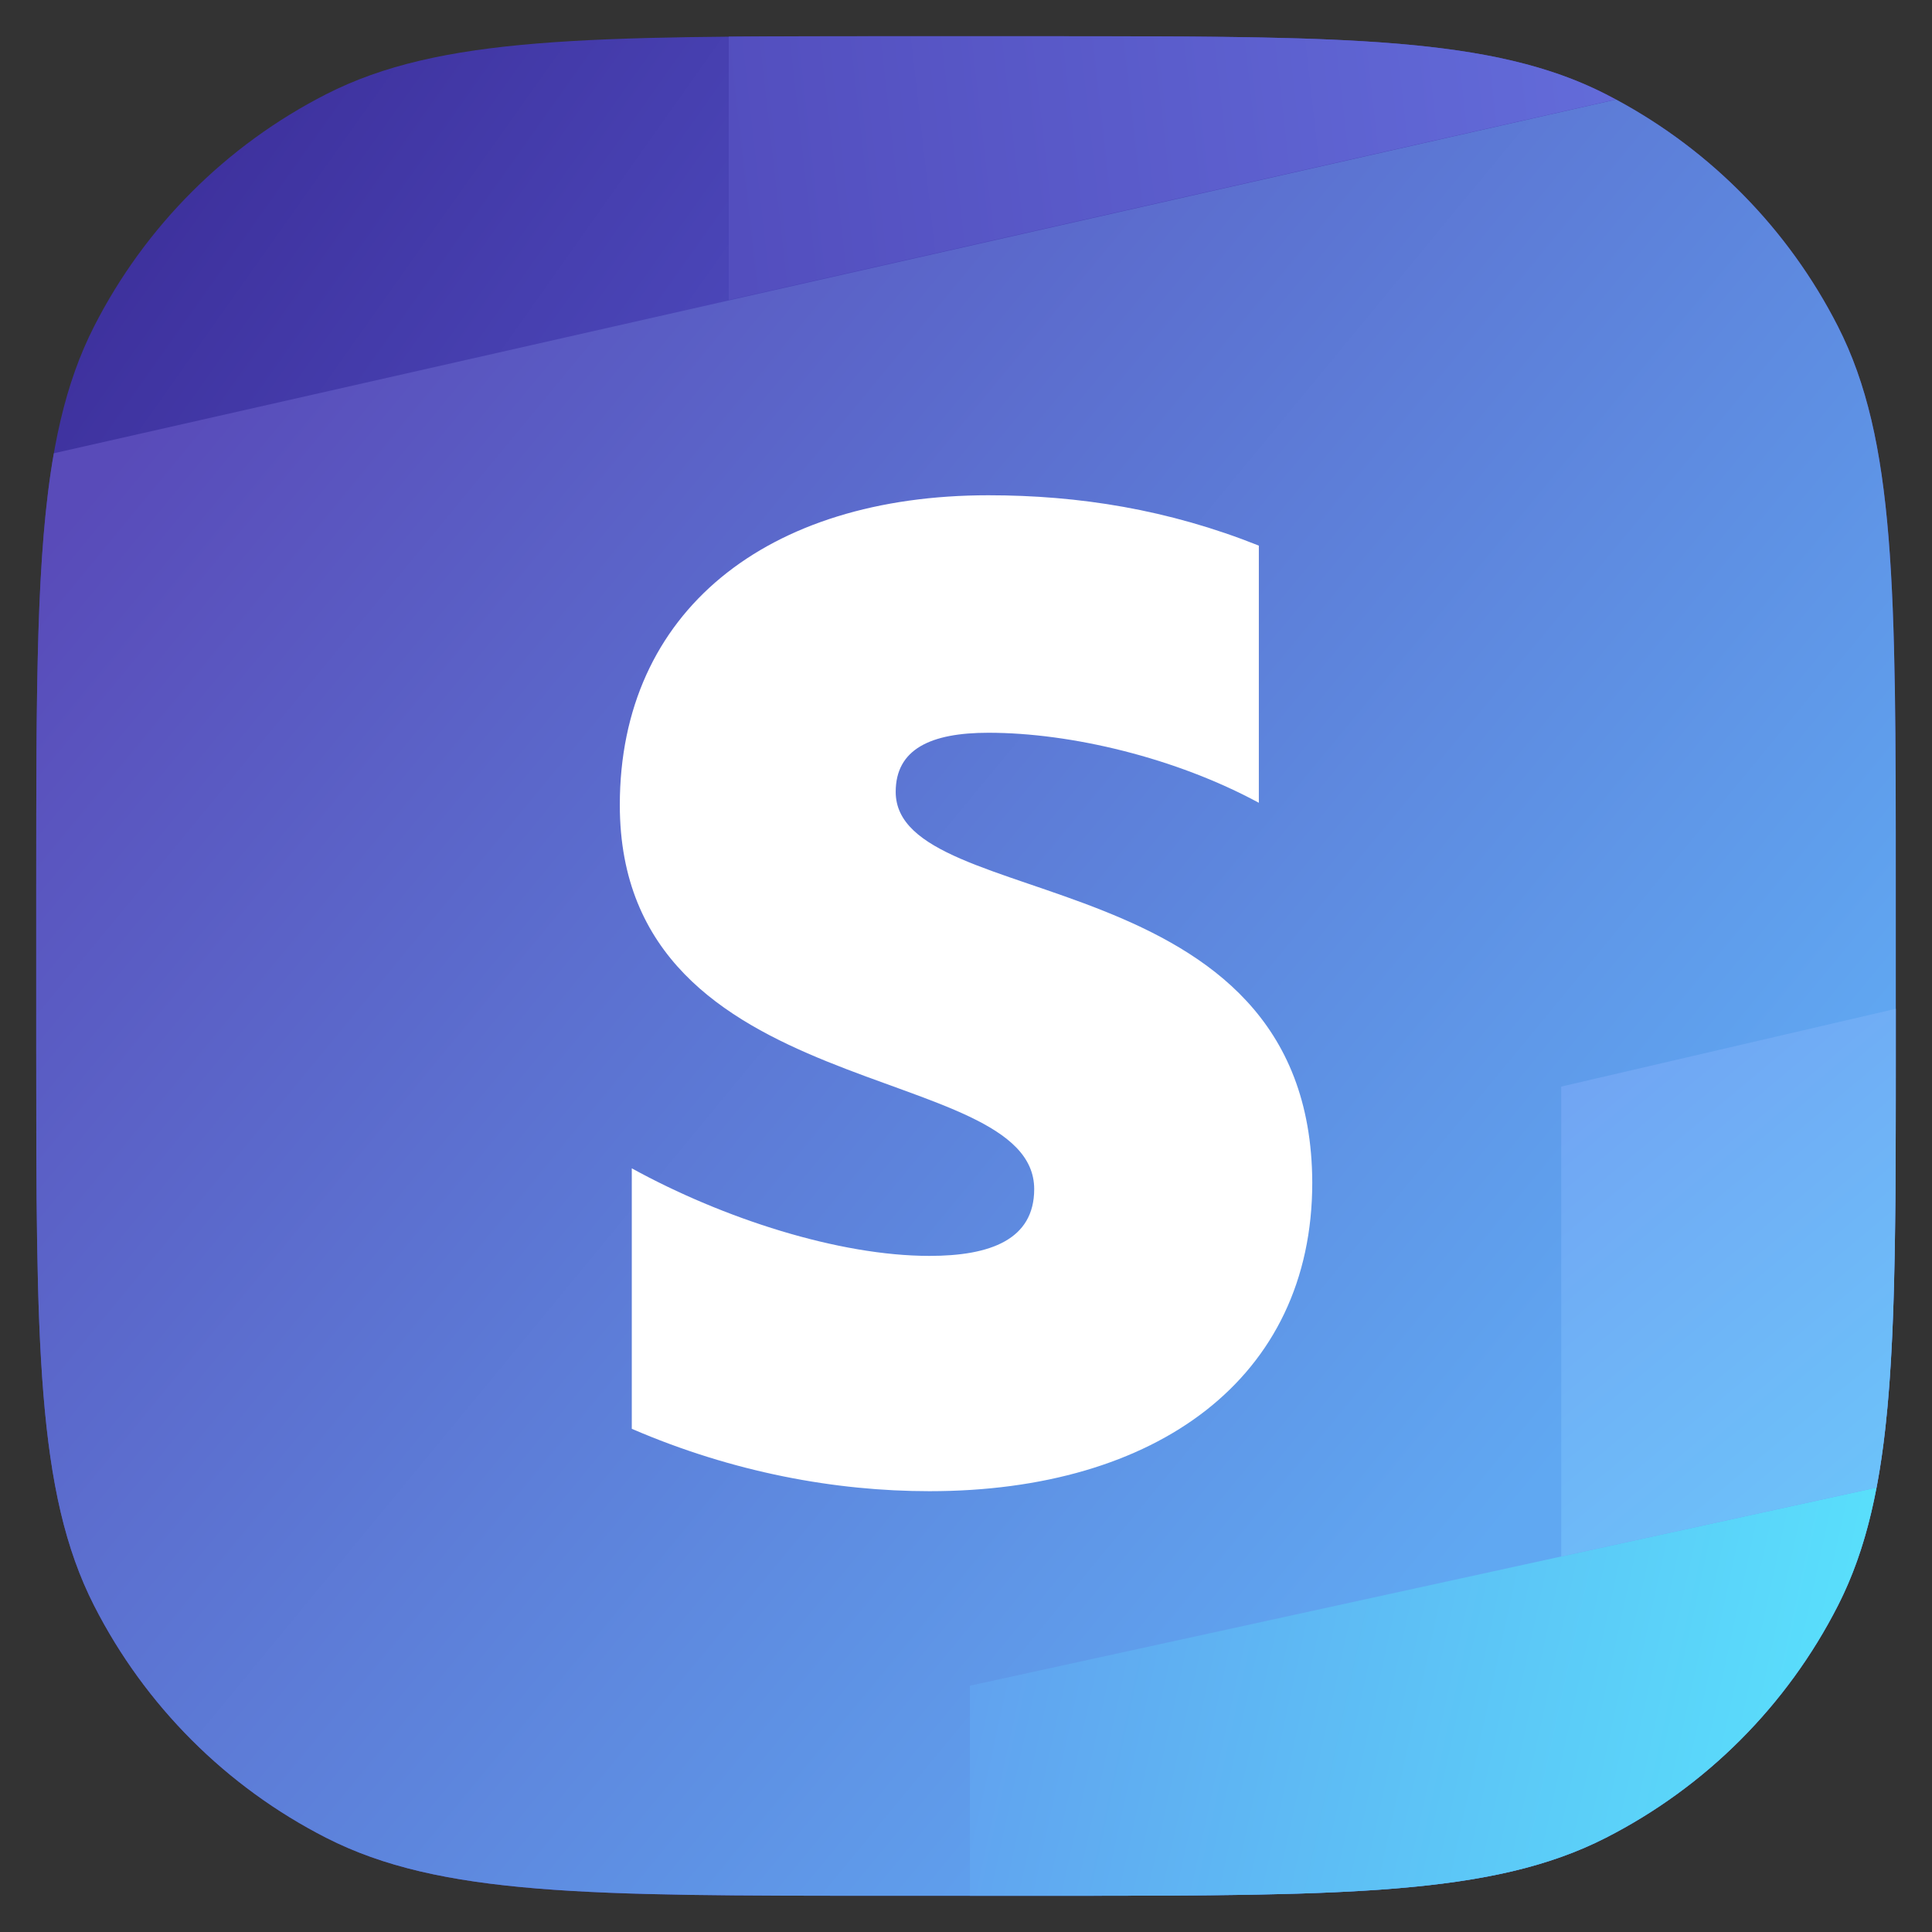 <svg width="80" height="80" viewBox="0 0 80 80" fill="none" xmlns="http://www.w3.org/2000/svg">
<rect x="0" y="0" width="80" height="80" fill="#333333" stroke="none"/>
<g clip-path="url(#clip0_5_1537)">
<path d="M3.898 13.512C1.5 18.218 1.5 24.379 1.5 36.7V43.3C1.5 55.621 1.5 61.782 3.898 66.488C6.007 70.627 9.373 73.993 13.512 76.102C18.218 78.5 24.379 78.5 36.7 78.5H43.3C55.621 78.5 61.782 78.5 66.488 76.102C70.627 73.993 73.993 70.627 76.102 66.488C78.5 61.782 78.5 55.621 78.5 43.3V36.7C78.5 24.379 78.5 18.218 76.102 13.512C73.993 9.373 70.627 6.007 66.488 3.898C61.782 1.5 55.621 1.5 43.3 1.5H36.7C24.379 1.5 18.218 1.5 13.512 3.898C9.373 6.007 6.007 9.373 3.898 13.512Z" fill="url(#paint0_linear_5_1537)"/>
<path d="M2.229 18.769C1.5 22.914 1.5 28.414 1.5 36.7V43.3C1.5 55.621 1.5 61.782 3.898 66.488C6.007 70.627 9.373 73.993 13.512 76.102C18.218 78.5 24.379 78.5 36.7 78.5H43.3C55.621 78.5 61.782 78.5 66.488 76.102C70.627 73.993 73.993 70.627 76.102 66.488C78.5 61.782 78.5 55.621 78.5 43.3V36.7C78.5 24.379 78.5 18.218 76.102 13.512C74.066 9.517 70.86 6.242 66.917 4.122L2.229 18.769Z" fill="url(#paint1_linear_5_1537)"/>
<path d="M77.703 61.599C77.35 63.457 76.839 65.041 76.102 66.488C73.993 70.627 70.627 73.993 66.488 76.102C61.923 78.428 55.989 78.498 44.39 78.5H40.161V69.801L77.703 61.599Z" fill="url(#paint2_linear_5_1537)"/>
<path d="M43.303 1.5H36.703C34.306 1.5 32.142 1.5 30.176 1.518V12.419L66.912 4.119C66.773 4.044 66.632 3.97 66.49 3.898C63.878 2.567 60.817 1.975 56.503 1.711C53.045 1.5 48.784 1.5 43.303 1.5Z" fill="url(#paint3_linear_5_1537)"/>
<path d="M78.501 43.777C78.501 52.042 78.487 57.49 77.705 61.599L64.648 64.451V44.993L78.501 41.772V43.777Z" fill="url(#paint4_linear_5_1537)"/>
<path fill-rule="evenodd" clip-rule="evenodd" d="M37.089 32.789C37.089 31.022 38.534 30.342 40.927 30.342C44.359 30.342 48.694 31.384 52.126 33.242V22.593C48.378 21.097 44.675 20.508 40.927 20.508C31.761 20.508 25.665 25.312 25.665 33.333C25.665 45.84 42.824 43.847 42.824 49.239C42.824 51.324 41.017 52.004 38.489 52.004C34.741 52.004 29.954 50.463 26.161 48.378V59.164C30.361 60.976 34.605 61.747 38.489 61.747C47.881 61.747 54.338 57.079 54.338 48.967C54.293 35.463 37.089 37.865 37.089 32.789Z" fill="white"/>
</g>
<defs>
<linearGradient id="paint0_linear_5_1537" x1="1.5" y1="1.5" x2="26.791" y2="19.381" gradientUnits="userSpaceOnUse">
<stop stop-color="#392993"/>
<stop offset="1" stop-color="#4B47B9"/>
</linearGradient>
<linearGradient id="paint1_linear_5_1537" x1="4.4" y1="19.58" x2="60.231" y2="65.633" gradientUnits="userSpaceOnUse">
<stop stop-color="#594BB9"/>
<stop offset="1" stop-color="#60A8F2"/>
</linearGradient>
<linearGradient id="paint2_linear_5_1537" x1="40.161" y1="70.123" x2="78.5" y2="78.5" gradientUnits="userSpaceOnUse">
<stop stop-color="#61A2EF"/>
<stop offset="1" stop-color="#58E6FD"/>
</linearGradient>
<linearGradient id="paint3_linear_5_1537" x1="30.176" y1="6.977" x2="78.503" y2="1.5" gradientUnits="userSpaceOnUse">
<stop stop-color="#534EBE"/>
<stop offset="1" stop-color="#6875E2"/>
</linearGradient>
<linearGradient id="paint4_linear_5_1537" x1="64.648" y1="45.155" x2="78.501" y2="61.747" gradientUnits="userSpaceOnUse">
<stop stop-color="#71A5F3"/>
<stop offset="1" stop-color="#6CC3FA"/>
</linearGradient>
<clipPath id="clip0_5_1537">
<rect width="80" height="80" fill="white"/>
</clipPath>
</defs>
</svg>
